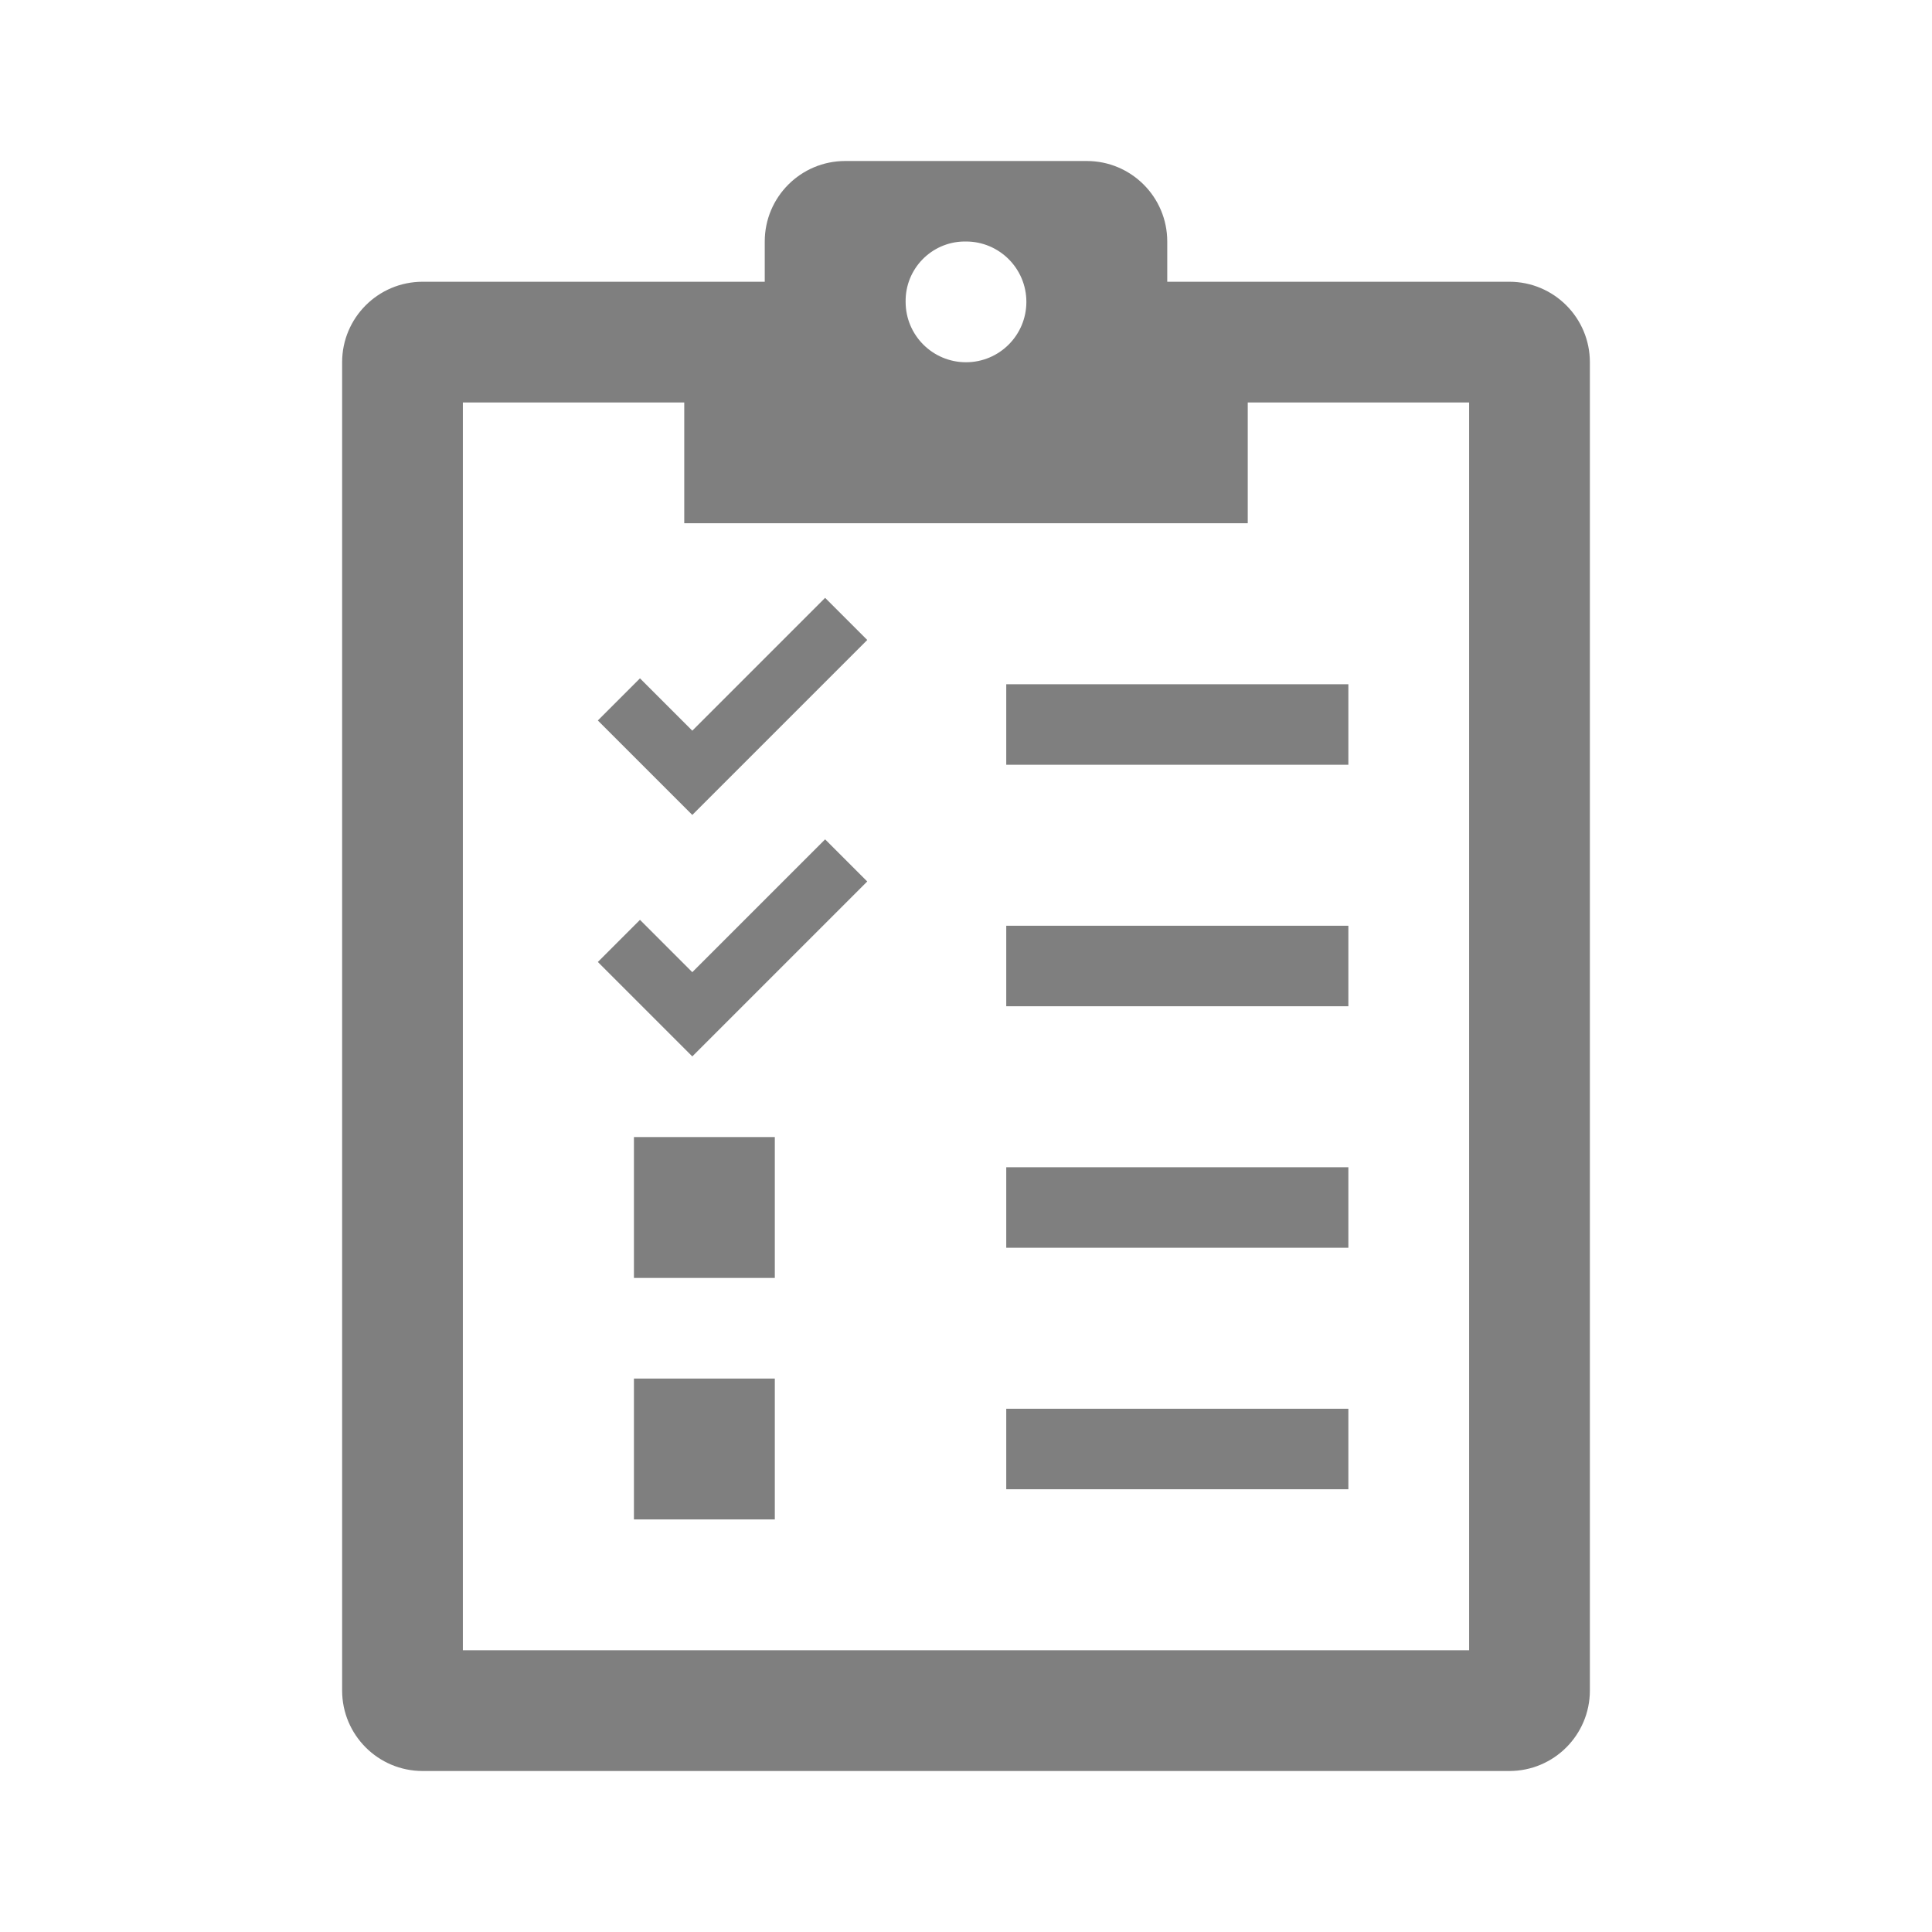 <svg viewBox="0 0 96 96" xmlns="http://www.w3.org/2000/svg" xmlns:xlink="http://www.w3.org/1999/xlink" id="Icons_ClipboardPartiallyChecked_LTR" overflow="hidden"><style>
.MsftOfcThm_Text1_lumMod_50_lumOff_50_Fill_v2 {
 fill:#7F7F7F; 
}
</style>
<path d="M73 82 23 82 23 20 34 20 34 26 62 26 62 20 73 20ZM48 12C49.657 12 51 13.343 51 15 51 16.657 49.657 18 48 18 46.343 18 45 16.657 45 15 44.973 13.37 46.272 12.027 47.901 12 47.934 11.999 47.967 11.999 48 12ZM75 14 58 14 58 12C58 9.791 56.209 8 54 8L42 8C39.791 8 38 9.791 38 12L38 14 21 14C18.791 14 17 15.791 17 18L17 84C17 86.209 18.791 88 21 88L75 88C77.209 88 79 86.209 79 84L79 18C79 15.791 77.209 14 75 14Z" class="MsftOfcThm_Text1_lumMod_50_lumOff_50_Fill_v2" fill="#7F7F7F"/><rect x="50" y="34" width="17" height="4" class="MsftOfcThm_Text1_lumMod_50_lumOff_50_Fill_v2" fill="#7F7F7F"/><rect x="50" y="46" width="17" height="4" class="MsftOfcThm_Text1_lumMod_50_lumOff_50_Fill_v2" fill="#7F7F7F"/><rect x="50" y="58" width="17" height="4" class="MsftOfcThm_Text1_lumMod_50_lumOff_50_Fill_v2" fill="#7F7F7F"/><rect x="50" y="70" width="17" height="4" class="MsftOfcThm_Text1_lumMod_50_lumOff_50_Fill_v2" fill="#7F7F7F"/><rect x="31.5" y="56.5" width="7" height="7" class="MsftOfcThm_Text1_lumMod_50_lumOff_50_Fill_v2" fill="#7F7F7F"/><rect x="31.5" y="68.5" width="7" height="7" class="MsftOfcThm_Text1_lumMod_50_lumOff_50_Fill_v2" fill="#7F7F7F"/><path d="M29.707 35.8 31.8 33.707 34.4 36.307 41 29.707 43.093 31.8 34.4 40.493 29.707 35.8Z" class="MsftOfcThm_Text1_lumMod_50_lumOff_50_Fill_v2" fill="#7F7F7F"/><path d="M29.707 47.8 31.8 45.707 34.4 48.307 41 41.707 43.093 43.8 34.4 52.493 29.707 47.8Z" class="MsftOfcThm_Text1_lumMod_50_lumOff_50_Fill_v2" fill="#7F7F7F"/></svg>